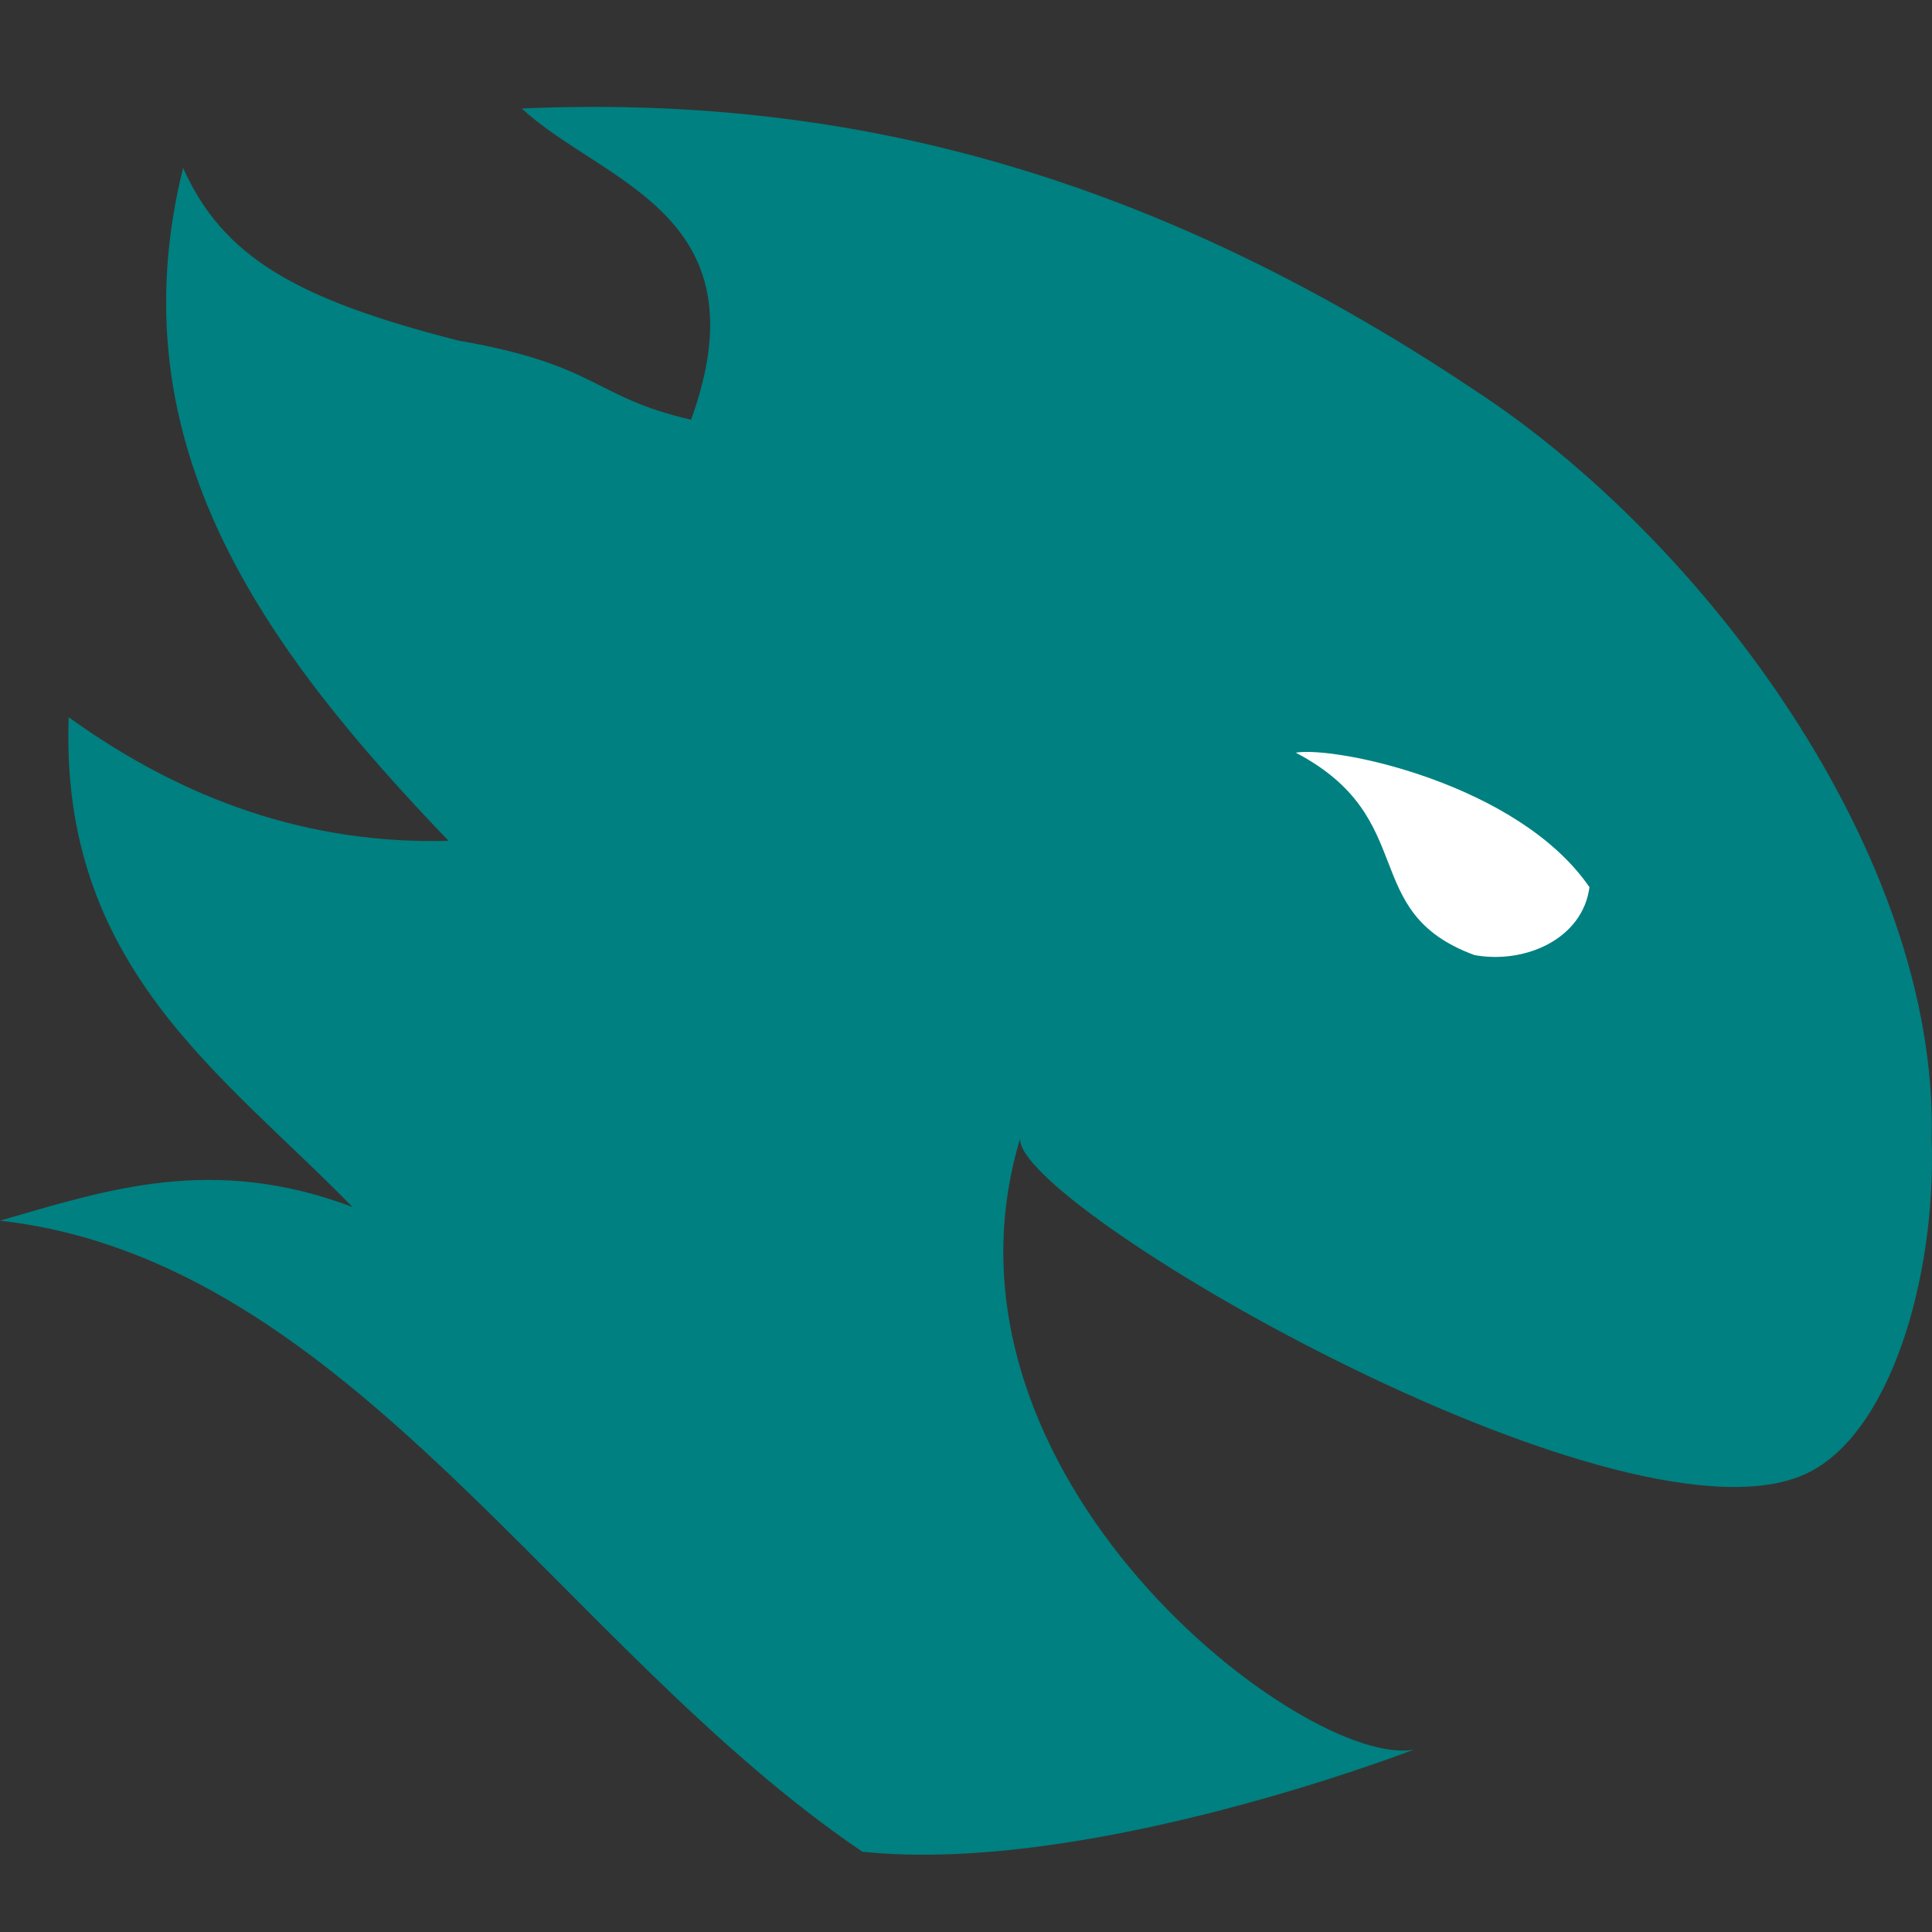 <?xml version="1.0" encoding="UTF-8" standalone="no"?>
<!-- Created with Inkscape (http://www.inkscape.org/) -->

<svg
   xmlns:dc="http://purl.org/dc/elements/1.1/"
   xmlns:cc="http://creativecommons.org/ns#"
   xmlns:rdf="http://www.w3.org/1999/02/22-rdf-syntax-ns#"
   xmlns:svg="http://www.w3.org/2000/svg"
   xmlns="http://www.w3.org/2000/svg"
   xmlns:sodipodi="http://sodipodi.sourceforge.net/DTD/sodipodi-0.dtd"
   xmlns:inkscape="http://www.inkscape.org/namespaces/inkscape"
   width="350"
   height="350"
   viewBox="0 0 350 350"
   id="svg5130"
   version="1.1"
   inkscape:version="0.91 r13725"
   sodipodi:docname="spitfire.svg">
  <rect x="0" y="0" width="350" height="350" fill="#333333" stroke="none"/>
  <defs
     id="defs5132">
    <inkscape:path-effect
       effect="spiro"
       id="path-effect4276"
       is_visible="true" />
    <marker
       inkscape:stockid="Arrow1Lstart"
       orient="auto"
       refY="0"
       refX="0"
       id="marker6271"
       style="overflow:visible"
       inkscape:isstock="true">
      <path
         id="path6273"
         d="M 0,0 5,-5 -12.5,0 5,5 0,0 Z"
         style="fill:#000000;fill-opacity:1;fill-rule:evenodd;stroke:#000000;stroke-width:1pt;stroke-opacity:1"
         transform="matrix(0.8,0,0,0.8,10,0)"
         inkscape:connector-curvature="0" />
    </marker>
    <marker
       inkscape:stockid="Arrow1Lstart"
       orient="auto"
       refY="0"
       refX="0"
       id="Arrow1Lstart"
       style="overflow:visible"
       inkscape:isstock="true">
      <path
         id="path4240"
         d="M 0,0 5,-5 -12.5,0 5,5 0,0 Z"
         style="fill:#000000;fill-opacity:1;fill-rule:evenodd;stroke:#000000;stroke-width:1pt;stroke-opacity:1"
         transform="matrix(0.8,0,0,0.8,10,0)"
         inkscape:connector-curvature="0" />
    </marker>
    <inkscape:path-effect
       effect="spiro"
       id="path-effect6213"
       is_visible="true" />
    <inkscape:path-effect
       effect="spiro"
       id="path-effect5891"
       is_visible="true" />
    <inkscape:path-effect
       is_visible="true"
       id="path-effect5819"
       effect="spiro" />
    <inkscape:path-effect
       effect="spiro"
       id="path-effect5755"
       is_visible="true" />
    <inkscape:path-effect
       effect="spiro"
       id="path-effect5751"
       is_visible="true" />
  </defs>
  <sodipodi:namedview
     id="base"
     pagecolor="#ffffff"
     bordercolor="#666666"
     borderopacity="1.0"
     inkscape:pageopacity="0.0"
     inkscape:pageshadow="2"
     inkscape:zoom="0.40520937"
     inkscape:cx="-569.47022"
     inkscape:cy="674.21843"
     inkscape:document-units="px"
     inkscape:current-layer="layer1"
     showgrid="false"
     showguides="true"
     inkscape:window-width="1433"
     inkscape:window-height="791"
     inkscape:window-x="7"
     inkscape:window-y="24"
     inkscape:window-maximized="0"
     inkscape:guide-bbox="true"
     units="px">
    <sodipodi:guide
       position="-313.85,1176.443"
       orientation="0,1"
       id="guide4314" />
  </sodipodi:namedview>
  <g
     inkscape:label="Layer 1"
     inkscape:groupmode="layer"
     id="layer1"
     transform="translate(0,-702.362)">
    <path
       style="fill:#008080;fill-rule:evenodd;stroke:#008080;stroke-width:0;stroke-linecap:butt;stroke-linejoin:miter;stroke-miterlimit:4;stroke-dasharray:none;stroke-opacity:1"
       d="m 349.937,908.674 c 1.285,-51.307 -41.055,-108.416 -82.955,-135.736 -60.57,-40.451 -115.839,-53.377 -172.46,-50.921 14.66,13.551 44.203,18.926 30.678,56.381 -17.965,-4.138 -16.582,-9.894 -42.168,-14.338 C 53.516,756.528 40.438,748.895 33.165,732.796 20.74,782.909 47.83,819.85 81.255,854.679 55.865,855.388 33.139,847.212 12.437,832.292 10.825,877.488 40.251,896.819 63.844,921.01 38.4,911.433 19.376,917.905 1.3865832e-6,923.497 63.342,930.638 101.688,1000.83 156.221,1037.818 c 41.165,4.322 99.928,-18.506 99.928,-18.506 -19.339,3.708 -89.803,-49.45 -71.331,-110.731 -1.264,11.908 106.994,75.091 141.439,61.171 16.127,-6.517 24.561,-36.186 23.68,-61.078 z"
       id="path4348"
       inkscape:connector-curvature="0"
       sodipodi:nodetypes="cccccccccccscsc" />
    <path
       style="fill:#ffffff;fill-rule:evenodd;stroke:#f8f8f8;stroke-width:0;stroke-linecap:butt;stroke-linejoin:miter;stroke-miterlimit:4;stroke-dasharray:none;stroke-opacity:1"
       d="m 287.851,862.949 c -12.841,-18.529 -45.631,-25.44 -53.115,-24.238 22.743,11.949 11.11,28.858 32.387,36.675 9.178,1.664 19.578,-2.926 20.825,-12.295 z"
       id="path4352"
       inkscape:connector-curvature="0"
       sodipodi:nodetypes="ccccc" />
  </g>
</svg>
